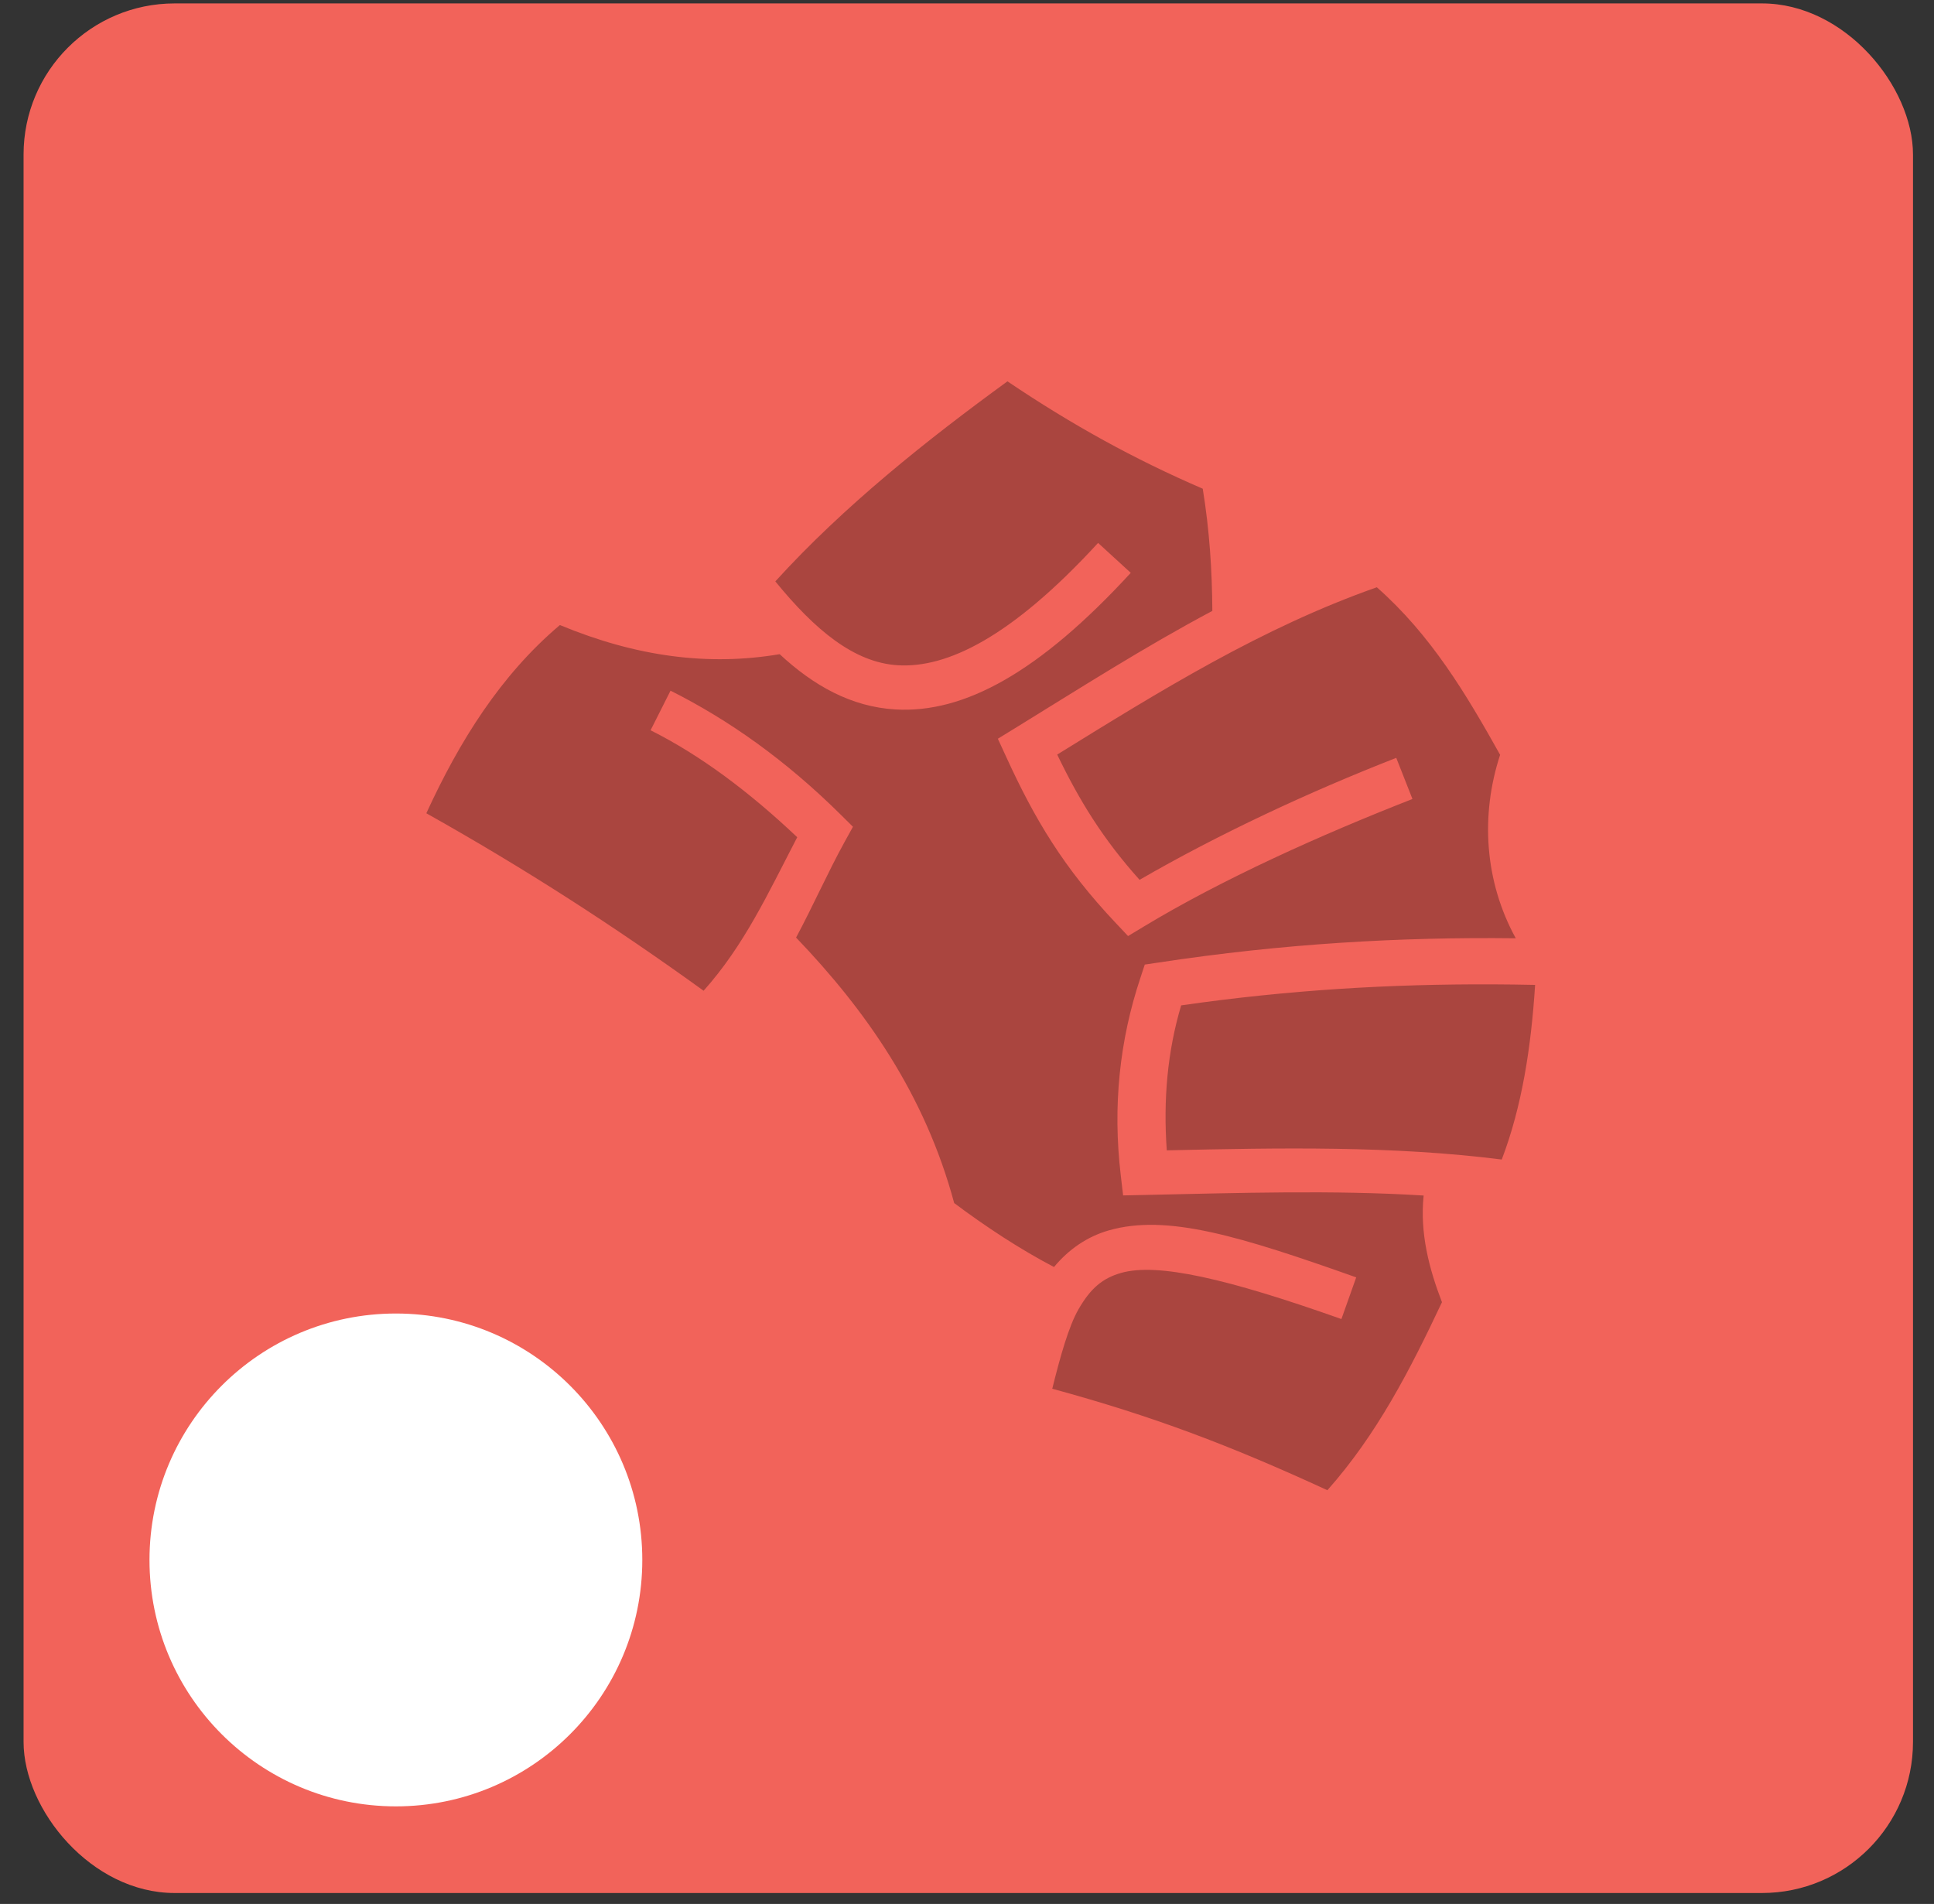<svg width="64" height="63" viewBox="0 0 64 63" fill="none" xmlns="http://www.w3.org/2000/svg">
<rect x="0" y="0" width="64" height="63" fill="#333333" stroke="none"/>
<rect x="0.78" y="0.113" width="62.525" height="62.525" rx="5" fill="#F2635A"/>
<path opacity="0.3" d="M33.339 12.618C35.468 14.055 37.544 15.198 39.801 16.171C40.024 17.532 40.111 18.875 40.119 20.214C37.848 21.422 35.713 22.789 33.575 24.104L33.021 24.444L33.291 25.031C34.243 27.113 35.202 28.721 36.923 30.541L37.33 30.973L37.837 30.667C40.427 29.101 43.686 27.632 46.741 26.438L46.205 25.077C43.315 26.205 40.306 27.61 37.711 29.113C36.502 27.765 35.722 26.499 34.985 24.968C38.396 22.859 41.749 20.774 45.562 19.432C47.37 21.028 48.524 22.978 49.642 24.976C48.988 26.975 49.124 29.16 50.16 31.047C46.344 31.001 42.464 31.222 38.327 31.851L37.883 31.917L37.743 32.343C37.048 34.417 36.817 36.608 37.089 38.895L37.166 39.555L37.831 39.541C41.013 39.473 44.128 39.373 47.111 39.559C46.983 40.808 47.293 41.986 47.718 43.088C46.664 45.325 45.568 47.461 43.926 49.31C40.685 47.817 38.148 46.858 34.821 45.952C35.089 44.876 35.365 43.886 35.693 43.317C36.095 42.619 36.494 42.293 37.095 42.121C38.295 41.776 40.592 42.301 44.39 43.646L44.88 42.267C41.039 40.907 38.621 40.159 36.691 40.713C35.973 40.919 35.364 41.341 34.879 41.925C33.741 41.327 32.648 40.609 31.576 39.809C30.607 36.21 28.648 33.428 26.344 31.023C26.912 29.963 27.381 28.891 27.959 27.84L28.226 27.357L27.833 26.968C26.005 25.155 24.115 23.82 22.189 22.854L21.529 24.164C23.175 24.989 24.789 26.195 26.382 27.703C25.408 29.577 24.634 31.269 23.284 32.783C20.34 30.658 17.398 28.756 14.108 26.91C15.204 24.522 16.569 22.337 18.528 20.682C21.057 21.731 23.439 22.045 25.801 21.646C26.918 22.684 28.165 23.388 29.63 23.475C31.909 23.61 34.4 22.241 37.419 18.955L36.88 18.461L36.879 18.459L36.878 18.46L36.338 17.965C33.456 21.103 31.332 22.108 29.716 22.013C28.262 21.927 26.965 20.841 25.657 19.238C27.921 16.745 30.697 14.54 33.339 12.618L33.339 12.618ZM49.375 32.571C49.851 32.573 50.326 32.579 50.8 32.589C50.668 34.649 50.367 36.609 49.696 38.368C46.093 37.911 42.368 37.979 38.611 38.064C38.492 36.397 38.631 34.797 39.087 33.267C42.662 32.752 46.044 32.559 49.375 32.571V32.571Z" fill="black"/>
<circle cx="13.101" cy="51.617" r="8.154" transform="rotate(-180 13.101 51.617)" fill="white"/>
</svg>
